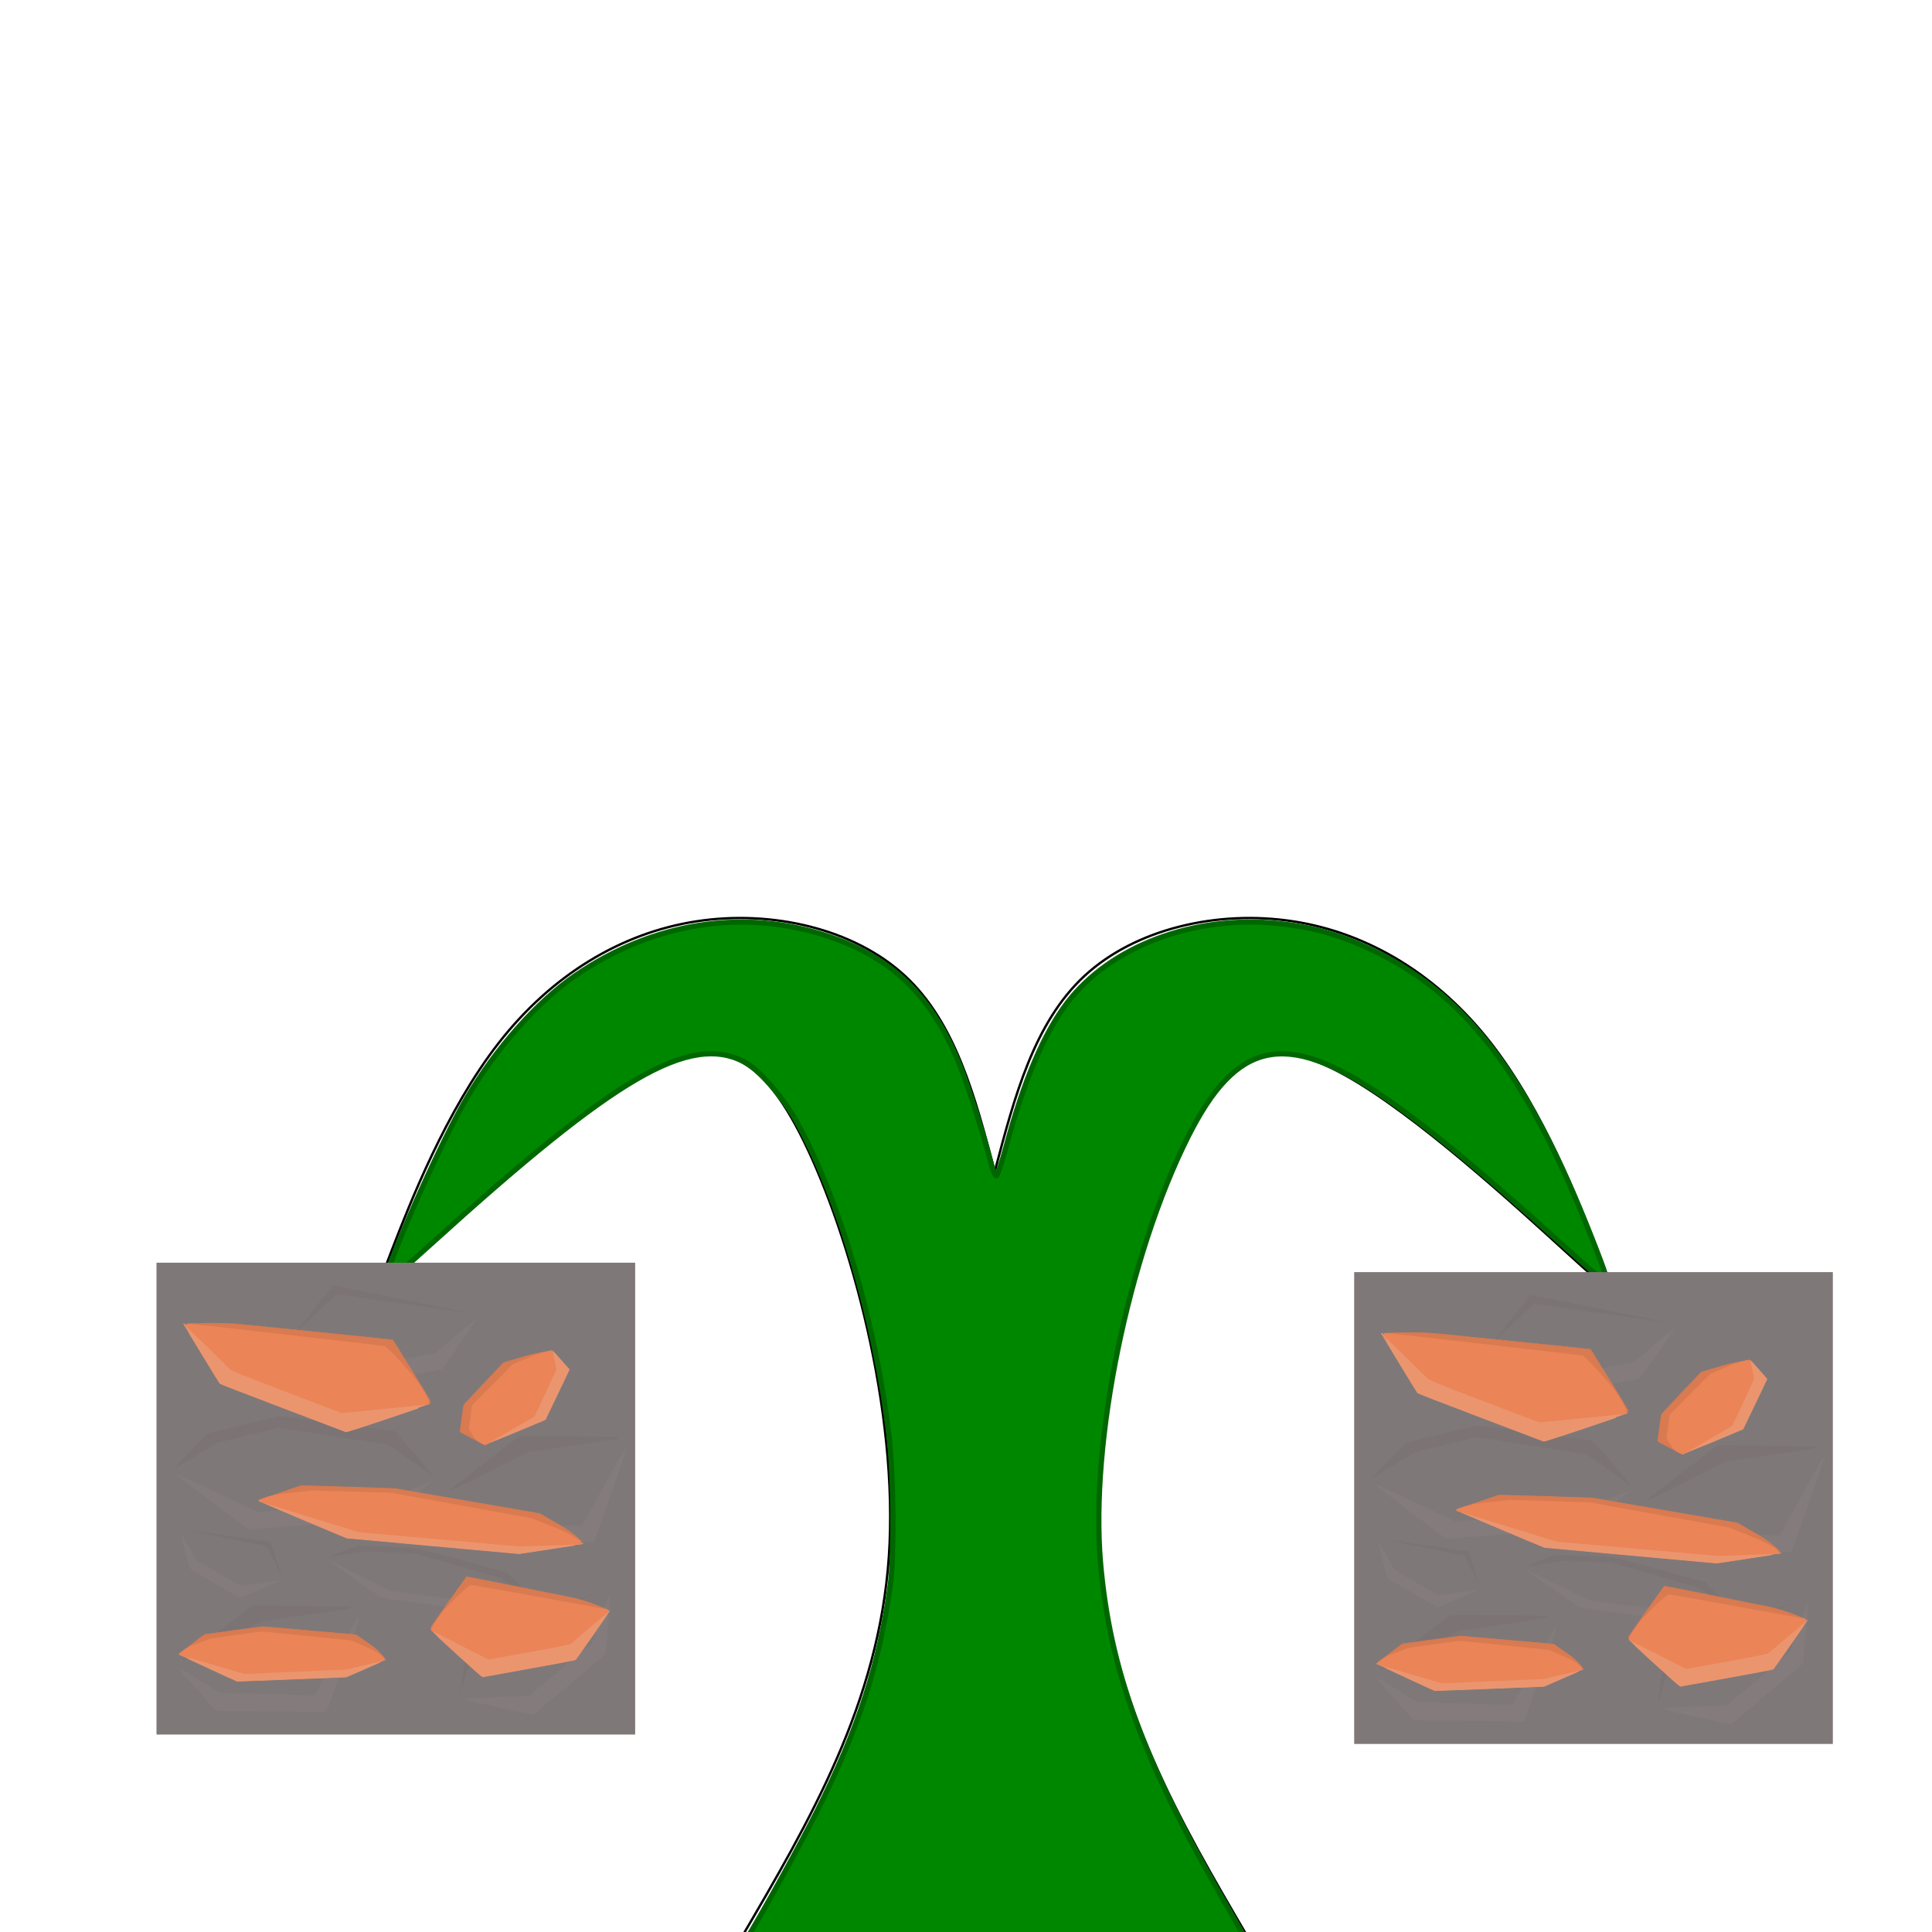 <?xml version="1.0" encoding="UTF-8" standalone="no"?>
<!-- Created with Inkscape (http://www.inkscape.org/) -->

<svg
   width="200mm"
   height="200mm"
   viewBox="0 0 200 200"
   version="1.1"
   id="svg5"
   inkscape:version="1.1.1 (3bf5ae0d25, 2021-09-20)"
   sodipodi:docname="svg_copper_plant_3.svg"
   inkscape:export-filename="/home/jackdelahunt/Projects/Eiram/Assets/Resources/Sprites/New/stone_plant_3.png"
   inkscape:export-xdpi="8.1280003"
   inkscape:export-ydpi="8.1280003"
   xmlns:inkscape="http://www.inkscape.org/namespaces/inkscape"
   xmlns:sodipodi="http://sodipodi.sourceforge.net/DTD/sodipodi-0.dtd"
   xmlns="http://www.w3.org/2000/svg"
   xmlns:svg="http://www.w3.org/2000/svg">
  <sodipodi:namedview
     id="namedview7"
     pagecolor="#ffffff"
     bordercolor="#666666"
     borderopacity="1.0"
     inkscape:pageshadow="2"
     inkscape:pageopacity="0.0"
     inkscape:pagecheckerboard="0"
     inkscape:document-units="mm"
     showgrid="false"
     width="200mm"
     inkscape:snap-global="false"
     inkscape:zoom="0.74742565"
     inkscape:cx="555.90814"
     inkscape:cy="517.10829"
     inkscape:window-width="1920"
     inkscape:window-height="1017"
     inkscape:window-x="-8"
     inkscape:window-y="-8"
     inkscape:window-maximized="1"
     inkscape:current-layer="layer1" />
  <defs
     id="defs2">
    <inkscape:path-effect
       effect="bspline"
       id="path-effect6127"
       is_visible="true"
       lpeversion="1"
       weight="33.333"
       steps="2"
       helper_size="0"
       apply_no_weight="true"
       apply_with_weight="true"
       only_selected="false" />
    <inkscape:path-effect
       effect="bspline"
       id="path-effect4838"
       is_visible="true"
       lpeversion="1"
       weight="33.333"
       steps="2"
       helper_size="0"
       apply_no_weight="true"
       apply_with_weight="true"
       only_selected="false" />
    <inkscape:path-effect
       effect="bspline"
       id="path-effect4152"
       is_visible="true"
       lpeversion="1"
       weight="33.333"
       steps="2"
       helper_size="0"
       apply_no_weight="true"
       apply_with_weight="true"
       only_selected="false" />
    <inkscape:path-effect
       effect="bspline"
       id="path-effect3851"
       is_visible="true"
       lpeversion="1"
       weight="33.333"
       steps="2"
       helper_size="0"
       apply_no_weight="true"
       apply_with_weight="true"
       only_selected="false" />
    <inkscape:path-effect
       effect="bspline"
       id="path-effect3737"
       is_visible="true"
       lpeversion="1"
       weight="33.333"
       steps="2"
       helper_size="0"
       apply_no_weight="true"
       apply_with_weight="true"
       only_selected="false" />
    <inkscape:path-effect
       effect="bspline"
       id="path-effect1053"
       is_visible="true"
       lpeversion="1"
       weight="33.333"
       steps="2"
       helper_size="0"
       apply_no_weight="true"
       apply_with_weight="true"
       only_selected="false" />
  </defs>
  <g
     inkscape:label="Layer 1"
     inkscape:groupmode="layer"
     id="layer1">
    <path
       style="fill:#008700;fill-opacity:1;stroke:#006d00;stroke-width:0.905;stroke-linecap:butt;stroke-linejoin:miter;stroke-miterlimit:4;stroke-dasharray:none;stroke-opacity:1"
       d="m 203.04,200.837 2.381,-38.92 8.026,-35.645 7.536,34.83 1.658,39.611 z"
       id="path1248"
       sodipodi:nodetypes="cccccc" />
    <g
       id="g4429">
      <path
         style="fill:none;stroke:#000000;stroke-width:0.243px;stroke-linecap:butt;stroke-linejoin:miter;stroke-opacity:1"
         d="m 76.682,200.698 c 7.148,-12.209 14.296,-24.419 15.334,-39.569 1.038,-15.15 -4.035,-33.239 -8.774,-42.935 -4.739,-9.695 -9.143,-10.996 -16.51,-6.904 -7.367,4.091 -17.695,13.574 -22.86,18.283 -5.164,4.709 -5.165,4.645 -3.298,-0.187 1.867,-4.832 5.601,-14.432 11.057,-21.426 5.456,-6.994 12.634,-11.383 20.464,-12.586 7.83,-1.203 16.311,0.778 21.566,5.628 5.255,4.85 7.285,12.567 9.314,20.284"
         id="path3735"
         inkscape:path-effect="#path-effect3737"
         inkscape:original-d="m 76.681827,200.69814 c 7.148385,-12.20921 14.296373,-24.41845 21.444384,-36.62845 -5.072548,-18.08998 -10.145153,-36.17947 -15.218124,-54.2696 -4.404656,-1.30011 -8.80936,-2.60044 -13.214374,-3.90104 -10.328656,9.48327 -20.65712,18.96589 -30.986013,28.44844 8.7e-5,-0.0641 -5e-5,-0.12852 -4.45e-4,-0.19318 3.734269,-9.5995 7.468165,-19.19887 11.201915,-28.7987 7.178395,-4.38836 14.356278,-8.776792 21.534087,-13.165585 8.481722,1.982113 16.962884,3.963884 25.443995,5.94543 2.029719,7.717735 4.059138,15.434895 6.088378,23.151955"
         sodipodi:nodetypes="cccccccccc" />
      <path
         style="fill:none;stroke:#000000;stroke-width:0.265px;stroke-linecap:butt;stroke-linejoin:miter;stroke-opacity:1"
         d="M 71.664,200.689 H 134.264"
         id="path3887" />
      <path
         style="fill:none;stroke:#000000;stroke-width:0.243px;stroke-linecap:butt;stroke-linejoin:miter;stroke-opacity:1"
         d="m 129.269,200.698 c -7.148,-12.209 -14.296,-24.419 -15.334,-39.569 -1.038,-15.15 4.035,-33.239 8.774,-42.935 4.739,-9.695 9.143,-10.996 16.51,-6.904 7.367,4.091 17.695,13.574 22.86,18.283 5.164,4.709 5.165,4.645 3.298,-0.187 -1.867,-4.832 -5.601,-14.432 -11.057,-21.426 -5.456,-6.994 -12.634,-11.383 -20.464,-12.586 -7.83,-1.203 -16.311,0.778 -21.566,5.628 -5.255,4.85 -7.285,12.567 -9.314,20.284"
         id="path4148"
         inkscape:path-effect="#path-effect4152"
         inkscape:original-d="m 129.26943,200.69814 c -7.14838,-12.20921 -14.29637,-24.41845 -21.44438,-36.62845 5.07255,-18.08998 10.14515,-36.17947 15.21812,-54.2696 4.40466,-1.30011 8.80936,-2.60044 13.21438,-3.90104 10.32865,9.48327 20.65712,18.96589 30.98601,28.44844 -8e-5,-0.0641 5e-5,-0.12852 4.5e-4,-0.19318 -3.73427,-9.5995 -7.46817,-19.19887 -11.20192,-28.7987 -7.17839,-4.38836 -14.35628,-8.776796 -21.53409,-13.165589 -8.48172,1.982113 -16.96288,3.963884 -25.44399,5.94543 -2.02972,7.717739 -4.05914,15.434899 -6.08838,23.151959"
         sodipodi:nodetypes="cccccccccc" />
    </g>
    <path
       style="fill:#008700;fill-opacity:1;stroke:#006700;stroke-width:2.06;stroke-linejoin:round;stroke-miterlimit:4;stroke-dasharray:none;stroke-opacity:1"
       d="m 292.175,756.609 c 7.074,-11.718 20.849,-36.781 27.169,-49.431 16.174,-32.378 24.174,-57.132 28.434,-87.983 1.567,-11.349 1.329,-42.467 -0.442,-57.709 -5.13,-44.152 -19.311,-92.697 -35.892,-122.864 -5.452,-9.92 -15.034,-20.97 -20.682,-23.851 -21.549,-10.994 -50.012,5.565 -122.364,71.184 -7.285,6.607 -14.467,12.965 -15.96,14.129 l -2.716,2.117 0.689,-2.287 c 4.486,-14.883 22.568,-55.062 31.969,-71.036 11.447,-19.451 27.508,-37.559 42.372,-47.774 30.271,-20.803 65.838,-26.364 98.603,-15.418 25.502,8.52 40.852,23.59 51.729,50.788 3.273,8.184 9.353,27.36 12.308,38.817 0.57,2.211 1.38,4.021 1.8,4.021 0.42,0 2.171,-5.215 3.892,-11.589 6.927,-25.659 14.734,-44.032 23.766,-55.925 16.827,-22.16 49.602,-34.483 82.571,-31.046 13.871,1.446 24.93,4.65 37.988,11.007 35.576,17.319 59.44,48.792 83.961,110.732 6.392,16.146 7.218,19.034 5.105,17.852 -0.825,-0.462 -9.127,-7.746 -18.449,-16.187 -29.821,-27.003 -51.583,-44.904 -68.685,-56.5 -37.303,-25.291 -56.374,-21.142 -75.225,16.367 -23.348,46.459 -38.299,119.2 -34.209,166.438 3.566,41.18 16.26,76.354 46.773,129.594 l 9.895,17.266 h -97.414 c -53.578,0 -97.221,-0.319 -96.986,-0.71 z"
       id="path4486"
       transform="scale(0.265)" />
    <rect
       style="fill:#7f7878;fill-opacity:1;stroke:#7f7878;stroke-width:0.162;stroke-opacity:1"
       id="rect846"
       width="49.391"
       height="48.683"
       x="16.28"
       y="130.794" />
    <path
       style="fill:#847c7c;fill-opacity:1;stroke:#847c7c;stroke-width:0.105;stroke-opacity:1"
       d="m 33.407,141.052 c -1.454,-1.328 -2.637,-2.422 -2.629,-2.43 0.008,-0.008 1.335,0.67 2.949,1.508 1.614,0.837 2.96,1.523 2.992,1.523 0.032,0 1.938,-0.345 4.237,-0.766 l 4.179,-0.766 2.059,-1.77 c 1.132,-0.973 2.066,-1.763 2.075,-1.754 0.016,0.016 -3.454,4.988 -3.55,5.086 -0.028,0.028 -2.186,0.435 -4.796,0.904 -2.61,0.469 -4.774,0.859 -4.809,0.867 -0.037,0.008 -1.165,-0.992 -2.707,-2.401 z"
       id="path3505" />
    <path
       style="fill:#7c7474;fill-opacity:1;stroke:#7c7474;stroke-width:0.037;stroke-opacity:1"
       d="m 30.727,137.805 c 0.01,-0.03 3.702,-4.699 3.721,-4.707 0.039,-0.015 8.286,1.622 11.027,2.189 1.536,0.318 2.788,0.579 2.781,0.582 -0.012,0.004 -13.314,-1.884 -13.401,-1.902 -0.036,-0.007 -0.225,0.167 -1.984,1.825 -1.07,1.008 -1.991,1.877 -2.047,1.931 -0.056,0.054 -0.1,0.09 -0.097,0.082 z"
       id="path3507" />
    <path
       style="fill:#847c7c;fill-opacity:1;stroke:#847c7c;stroke-width:0.105;stroke-opacity:1"
       d="m 51.641,176.711 c -1.933,-0.434 -3.512,-0.799 -3.51,-0.81 0.003,-0.011 1.496,-0.077 3.319,-0.147 1.823,-0.07 3.336,-0.14 3.364,-0.155 0.028,-0.016 1.504,-1.253 3.281,-2.751 l 3.231,-2.722 0.886,-2.547 c 0.487,-1.401 0.896,-2.545 0.908,-2.542 0.022,0.006 -0.462,6.022 -0.496,6.154 -0.01,0.038 -1.673,1.454 -3.695,3.146 -2.023,1.692 -3.7,3.096 -3.726,3.12 -0.028,0.025 -1.512,-0.285 -3.562,-0.746 z"
       id="path3509" />
    <path
       style="fill:#7c7474;fill-opacity:1;stroke:#7c7474;stroke-width:0.037;stroke-opacity:1"
       d="m 47.673,175.219 c -0.006,-0.031 0.823,-5.894 0.836,-5.91 0.026,-0.032 7.999,-2.677 10.661,-3.537 1.492,-0.482 2.708,-0.872 2.704,-0.867 -0.008,0.009 -12.487,4.928 -12.571,4.955 -0.034,0.011 -0.11,0.255 -0.793,2.558 -0.415,1.4 -0.772,2.607 -0.794,2.681 -0.022,0.074 -0.041,0.128 -0.043,0.118 z"
       id="path3511" />
    <path
       style="fill:#847c7c;fill-opacity:1;stroke:#847c7c;stroke-width:0.105;stroke-opacity:1"
       d="m 32.744,157.722 6.898,-0.558 2.501,-1.856 c 1.376,-1.021 2.493,-1.865 2.483,-1.875 -0.01,-0.01 -1.135,0.444 -2.499,1.009 l -2.48,1.027 -6.479,0.563 -6.479,0.563 -4.147,-1.966 c -2.281,-1.081 -4.155,-1.959 -4.164,-1.95 -0.027,0.027 7.33,5.588 7.401,5.594 0.036,0.003 3.17,-0.245 6.964,-0.552 z"
       id="path4437" />
    <path
       style="fill:#7c7474;fill-opacity:1;stroke:#7c7474;stroke-width:0.105;stroke-opacity:1"
       d="m 42.798,150.44 -1.972,-2.233 -5.844,-0.78 c -3.214,-0.429 -5.906,-0.781 -5.982,-0.782 -0.127,-0.002 -7.231,1.702 -7.409,1.777 -0.075,0.032 -3.447,3.47 -3.426,3.493 0.006,0.006 0.982,-0.579 2.169,-1.3 l 2.159,-1.311 3.155,-0.776 3.155,-0.776 5.72,0.877 5.72,0.877 2.239,1.585 c 1.231,0.872 2.25,1.585 2.264,1.585 0.014,0 -0.863,-1.005 -1.948,-2.233 z"
       id="path4439" />
    <path
       style="fill:#847c7c;fill-opacity:1;stroke:#847c7c;stroke-width:0.149;stroke-opacity:1"
       d="m 27.92,177.088 c -1.69,-0.021 -3.624,-0.043 -4.296,-0.048 l -1.223,-0.009 -1.888,-2.103 c -1.039,-1.156 -1.879,-2.112 -1.868,-2.124 0.011,-0.012 0.901,0.533 1.978,1.211 1.076,0.678 1.987,1.249 2.023,1.27 0.036,0.02 2.063,0.091 4.505,0.156 2.442,0.065 4.672,0.126 4.956,0.134 l 0.516,0.015 2.252,-4.104 c 1.239,-2.257 2.262,-4.094 2.274,-4.082 0.012,0.012 -0.748,2.21 -1.69,4.884 l -1.713,4.862 -1.376,-0.011 c -0.757,-0.006 -2.759,-0.029 -4.449,-0.05 z"
       id="path4869" />
    <path
       style="fill:#7c7474;fill-opacity:1;stroke:#7c7474;stroke-width:0.149;stroke-opacity:1"
       d="m 18.981,171.766 c 0.018,-0.017 1.64,-1.262 3.605,-2.766 l 3.573,-2.735 4.833,0.038 c 2.658,0.021 4.992,0.055 5.186,0.075 0.3,0.032 -0.354,0.139 -4.435,0.728 l -4.787,0.691 -3.959,2 c -3.569,1.803 -4.125,2.075 -4.016,1.968 z"
       id="path4871" />
    <path
       style="fill:#847c7c;fill-opacity:1;stroke:#847c7c;stroke-width:0.149;stroke-opacity:1"
       d="m 55.6,159.537 c -1.69,-0.021 -3.624,-0.043 -4.296,-0.048 l -1.223,-0.009 -1.888,-2.103 c -1.039,-1.156 -1.879,-2.112 -1.868,-2.124 0.011,-0.012 0.901,0.533 1.978,1.211 1.076,0.678 1.987,1.249 2.023,1.27 0.036,0.02 2.063,0.091 4.505,0.156 2.442,0.066 4.672,0.126 4.956,0.134 l 0.516,0.015 2.252,-4.104 c 1.239,-2.257 2.262,-4.094 2.274,-4.082 0.012,0.012 -0.748,2.21 -1.69,4.884 l -1.713,4.862 -1.376,-0.011 c -0.757,-0.006 -2.759,-0.029 -4.449,-0.05 z"
       id="path4873" />
    <path
       style="fill:#7c7474;fill-opacity:1;stroke:#7c7474;stroke-width:0.149;stroke-opacity:1"
       d="m 46.661,154.215 c 0.018,-0.017 1.64,-1.262 3.605,-2.766 l 3.573,-2.735 4.833,0.038 c 2.658,0.021 4.992,0.055 5.186,0.075 0.3,0.032 -0.354,0.139 -4.435,0.728 l -4.787,0.691 -3.959,2 c -3.569,1.803 -4.125,2.075 -4.016,1.968 z"
       id="path4875" />
    <path
       style="fill:#847c7c;fill-opacity:1;stroke:#847c7c;stroke-width:0.065;stroke-opacity:1"
       d="m 26.907,164.527 c 1.127,-0.48 2.047,-0.879 2.044,-0.886 -0.003,-0.006 -0.916,0.118 -2.03,0.277 -1.114,0.159 -2.04,0.284 -2.058,0.277 -0.018,-0.006 -1.046,-0.603 -2.283,-1.325 l -2.249,-1.313 -0.807,-1.465 c -0.444,-0.806 -0.813,-1.462 -0.82,-1.459 -0.013,0.006 0.918,3.644 0.952,3.722 0.01,0.022 1.169,0.707 2.576,1.521 1.407,0.814 2.573,1.49 2.592,1.502 0.02,0.013 0.887,-0.343 2.083,-0.852 z"
       id="path4877" />
    <path
       style="fill:#7c7474;fill-opacity:1;stroke:#7c7474;stroke-width:0.023;stroke-opacity:1"
       d="m 29.158,163.172 c 4.97e-4,-0.019 -1.124,-3.526 -1.133,-3.534 -0.019,-0.017 -5.138,-0.757 -6.845,-0.99 -0.956,-0.131 -1.736,-0.235 -1.733,-0.232 0.006,0.005 8.1,1.641 8.154,1.649 0.022,0.003 0.094,0.144 0.752,1.482 0.4,0.813 0.745,1.514 0.766,1.557 0.021,0.043 0.038,0.074 0.038,0.068 z"
       id="path4879" />
    <path
       style="fill:#847c7c;fill-opacity:1;stroke:#847c7c;stroke-width:0.066;stroke-opacity:1"
       d="m 45.12,166.157 5.568,0.77 2.173,-0.514 c 1.195,-0.283 2.167,-0.519 2.16,-0.526 -0.007,-0.006 -0.949,0.042 -2.092,0.108 l -2.079,0.119 -5.234,-0.705 -5.234,-0.705 -3.134,-1.567 c -1.724,-0.862 -3.141,-1.565 -3.149,-1.562 -0.024,0.009 5.343,3.783 5.399,3.797 0.029,0.007 2.558,0.359 5.621,0.783 z"
       id="path4881" />
    <path
       style="fill:#7c7474;fill-opacity:1;stroke:#7c7474;stroke-width:0.066;stroke-opacity:1"
       d="m 53.836,164.177 -1.37,-1.368 -4.601,-1.253 c -2.531,-0.689 -4.651,-1.263 -4.711,-1.275 -0.101,-0.02 -5.941,-0.272 -6.091,-0.262 -0.063,0.004 -3.079,1.146 -3.064,1.16 0.004,0.004 0.839,-0.13 1.855,-0.297 l 1.848,-0.304 2.595,0.102 2.595,0.102 4.493,1.281 4.493,1.281 1.643,1.097 c 0.904,0.603 1.652,1.099 1.663,1.101 0.011,0.002 -0.597,-0.612 -1.35,-1.364 z"
       id="path4883" />
    <path
       style="fill:#eb956f;fill-opacity:1;stroke:#eb956f;stroke-width:0.058;stroke-opacity:1"
       d="m 57.703,144.364 1.231,-2.583 -0.864,-0.987 c -0.475,-0.543 -0.873,-0.985 -0.883,-0.981 -0.01,0.003 0.077,0.436 0.193,0.96 l 0.212,0.954 -1.125,2.427 -1.125,2.427 -2.563,1.482 c -1.41,0.815 -2.559,1.485 -2.554,1.489 0.015,0.011 6.204,-2.555 6.226,-2.581 0.012,-0.013 0.575,-1.187 1.252,-2.607 z"
       id="path4881-6-2" />
    <path
       style="fill:#d97a50;fill-opacity:1;stroke:#d97a50;stroke-width:0.058;stroke-opacity:1"
       d="m 54.373,140.402 -2.247,0.665 -2.035,2.15 c -1.119,1.182 -2.051,2.173 -2.07,2.201 -0.032,0.047 -0.405,2.742 -0.389,2.811 0.007,0.029 2.528,1.332 2.551,1.325 0.006,-0.002 -0.836,-0.326 -1.119,-0.79 l -0.515,-0.843 0.15,-1.197 0.15,-1.197 2.082,-2.101 2.082,-2.101 1.798,-0.784 c 0.989,-0.431 2.348,-0.713 2.351,-0.718 0.003,-0.005 -1.552,0.215 -2.788,0.581 z"
       id="path4883-7-37"
       sodipodi:nodetypes="scscssscccccscs" />
    <path
       style="fill:#eb8457;fill-opacity:1;stroke:#eb8457;stroke-width:0.166;stroke-linecap:round;stroke-linejoin:round;stroke-miterlimit:4;stroke-dasharray:none;stroke-opacity:1"
       d="m 56.396,144.163 -1.121,2.412 -1.709,0.988 c -0.94,0.543 -2.081,1.206 -2.536,1.473 l -0.827,0.486 -0.22,-0.11 c -0.356,-0.178 -0.565,-0.324 -0.734,-0.511 -0.047,-0.052 -0.208,-0.297 -0.358,-0.543 l -0.272,-0.448 0.153,-1.197 0.153,-1.197 2.076,-2.092 2.076,-2.092 0.898,-0.392 c 0.494,-0.216 1.001,-0.433 1.126,-0.483 0.446,-0.178 0.986,-0.344 1.707,-0.525 0.159,-0.04 0.294,-0.071 0.299,-0.07 0.005,0.002 0.035,0.126 0.067,0.278 0.032,0.151 0.123,0.574 0.204,0.938 0.081,0.365 0.145,0.665 0.143,0.668 -0.002,0.002 -0.508,1.09 -1.125,2.417 z"
       id="path1308-59" />
    <path
       style="fill:#eb956f;fill-opacity:1;stroke:#eb956f;stroke-width:0.083;stroke-opacity:1"
       d="m 44.863,160.027 8.879,0.805 3.334,-0.506 c 1.833,-0.278 3.324,-0.511 3.311,-0.517 -0.012,-0.006 -1.485,0.037 -3.272,0.097 l -3.249,0.109 -8.342,-0.737 -8.342,-0.737 -5.18,-1.594 c -2.849,-0.877 -5.19,-1.591 -5.202,-1.589 -0.037,0.009 9.009,3.836 9.1,3.85 0.046,0.007 4.08,0.375 8.963,0.818 z"
       id="path4881-6-9" />
    <path
       style="fill:#d97a50;fill-opacity:1;stroke:#d97a50;stroke-width:0.083;stroke-opacity:1"
       d="m 58.249,158.082 -2.374,-1.384 -7.436,-1.286 c -4.09,-0.707 -7.516,-1.296 -7.613,-1.308 -0.163,-0.021 -9.385,-0.305 -9.619,-0.297 -0.098,0.003 -4.436,1.512 -4.41,1.527 0.007,0.004 1.077,-0.502 2.648,-0.665 l 2.857,-0.296 4.097,0.117 4.097,0.117 7.271,1.313 7.271,1.313 2.761,1.113 c 1.518,0.612 2.543,1.446 2.561,1.448 0.017,0.002 -0.805,-0.95 -2.111,-1.712 z"
       id="path4883-7-2"
       sodipodi:nodetypes="scscssscccccscs" />
    <path
       style="fill:#eb8457;fill-opacity:1;stroke:#eb8457;stroke-width:0.239;stroke-linecap:round;stroke-linejoin:round;stroke-miterlimit:4;stroke-dasharray:none;stroke-opacity:1"
       d="m 45.491,159.235 -8.29,-0.735 -3.452,-1.063 c -1.899,-0.584 -4.215,-1.294 -5.148,-1.577 l -1.696,-0.514 0.366,-0.132 c 0.593,-0.213 1.08,-0.337 1.712,-0.436 0.177,-0.028 1.004,-0.121 1.838,-0.206 l 1.517,-0.156 4.097,0.119 4.097,0.119 7.24,1.31 7.24,1.31 1.38,0.556 c 0.759,0.306 1.524,0.619 1.7,0.696 0.63,0.276 1.221,0.608 1.871,1.051 0.144,0.098 0.258,0.18 0.253,0.183 -0.004,0.003 -0.43,0.019 -0.946,0.035 -0.516,0.016 -1.954,0.063 -3.196,0.105 -1.242,0.041 -2.266,0.074 -2.276,0.073 -0.01,-0.002 -3.748,-0.333 -8.308,-0.737 z"
       id="path1308-0" />
    <path
       style="fill:#eb956f;fill-opacity:1;stroke:#eb956f;stroke-width:0.066;stroke-opacity:1"
       d="m 30.23,173.826 5.618,-0.225 2.044,-0.889 c 1.124,-0.489 2.038,-0.893 2.029,-0.898 -0.008,-0.005 -0.926,0.209 -2.039,0.475 l -2.024,0.484 -5.277,0.23 -5.277,0.23 -3.368,-0.989 c -1.852,-0.544 -3.374,-0.985 -3.382,-0.981 -0.022,0.013 5.943,2.779 6.002,2.783 0.029,0.002 2.582,-0.098 5.672,-0.221 z"
       id="path4881-6-5" />
    <path
       style="fill:#d97a50;fill-opacity:1;stroke:#d97a50;stroke-width:0.066;stroke-opacity:1"
       d="m 38.446,170.34 -1.596,-1.104 -4.754,-0.421 c -2.615,-0.232 -4.805,-0.422 -4.867,-0.423 -0.103,-0.002 -5.895,0.781 -6.04,0.816 -0.061,0.015 -2.653,2.019 -2.635,2.031 0.004,0.003 0.633,-0.625 1.603,-0.969 l 1.763,-0.625 2.572,-0.357 2.572,-0.357 4.653,0.468 4.653,0.468 1.816,0.789 c 0.999,0.434 1.707,1.146 1.718,1.146 0.011,0 -0.58,-0.854 -1.458,-1.461 z"
       id="path4883-7-3"
       sodipodi:nodetypes="scscssscccccscs" />
    <path
       style="fill:#eb8457;fill-opacity:1;stroke:#eb8457;stroke-width:0.19;stroke-linecap:round;stroke-linejoin:round;stroke-miterlimit:4;stroke-dasharray:none;stroke-opacity:1"
       d="m 30.559,172.964 -5.244,0.227 -2.245,-0.659 c -1.235,-0.363 -2.741,-0.802 -3.347,-0.976 l -1.102,-0.316 0.218,-0.173 c 0.354,-0.281 0.648,-0.461 1.036,-0.633 0.108,-0.048 0.618,-0.236 1.133,-0.418 l 0.936,-0.331 2.572,-0.355 2.572,-0.355 4.634,0.468 4.634,0.468 0.908,0.394 c 0.499,0.217 1.003,0.441 1.12,0.497 0.416,0.202 0.813,0.465 1.255,0.831 0.098,0.081 0.176,0.15 0.173,0.154 -0.002,0.003 -0.267,0.068 -0.589,0.144 -0.321,0.076 -1.217,0.289 -1.991,0.474 -0.774,0.185 -1.411,0.336 -1.418,0.336 -0.006,-1.4e-4 -2.371,0.102 -5.255,0.226 z"
       id="path1308-5" />
    <path
       style="fill:#eb956f;fill-opacity:1;stroke:#eb956f;stroke-width:0.105;stroke-opacity:1"
       d="m 47.252,171.17 c -1.454,-1.328 -2.637,-2.422 -2.629,-2.43 0.008,-0.008 1.335,0.67 2.949,1.508 1.614,0.837 2.96,1.523 2.992,1.523 0.032,0 1.938,-0.345 4.237,-0.766 l 4.179,-0.766 2.059,-1.77 c 1.132,-0.973 2.066,-1.763 2.075,-1.754 0.016,0.016 -3.454,4.988 -3.55,5.086 -0.028,0.028 -2.186,0.435 -4.796,0.904 -2.61,0.469 -4.774,0.859 -4.809,0.867 -0.037,0.008 -1.165,-0.992 -2.707,-2.401 z"
       id="path3505-1-6" />
    <path
       style="fill:#d97a50;fill-opacity:1;stroke:#d97a50;stroke-width:0.037;stroke-opacity:1"
       d="m 44.638,168.394 c -4.89e-4,-0.031 3.636,-5.171 3.655,-5.179 0.039,-0.015 8.286,1.622 11.027,2.189 1.536,0.318 3.776,1.3 3.769,1.302 -0.012,0.004 -14.302,-2.605 -14.389,-2.623 -0.036,-0.007 -0.225,0.167 -1.984,1.825 -1.07,1.008 -2.053,2.725 -2.109,2.779 -0.056,0.054 0.033,-0.171 0.031,-0.295 z"
       id="path3507-2-2"
       sodipodi:nodetypes="ssssssss" />
    <path
       style="fill:#eb8457;fill-opacity:1;stroke:#eb8457;stroke-width:0.244;stroke-linecap:round;stroke-linejoin:round;stroke-miterlimit:4;stroke-dasharray:none;stroke-opacity:1"
       d="m 49.217,170.974 c -3.526,-1.801 -4.313,-2.198 -4.425,-2.232 -0.14,-0.043 0.515,-1.08 1.25,-1.979 0.536,-0.656 2.567,-2.581 2.724,-2.582 0.126,-4.9e-4 13.889,2.488 14.063,2.543 0.064,0.02 -0.094,0.198 -0.38,0.427 -0.435,0.348 -2.764,2.328 -3.317,2.82 -0.181,0.161 -0.803,0.295 -4.36,0.943 -2.282,0.415 -4.162,0.754 -4.177,0.753 -0.015,-8.1e-4 -0.636,-0.312 -1.378,-0.692 z"
       id="path5603-6" />
    <path
       style="fill:#eb956f;fill-opacity:1;stroke:#eb956f;stroke-width:0.127;stroke-opacity:1"
       d="m 40.2,146.787 c 2.361,-0.794 4.285,-1.452 4.275,-1.463 -0.009,-0.011 -2.034,0.195 -4.5,0.458 -2.466,0.263 -4.519,0.468 -4.564,0.458 -0.045,-0.011 -2.633,-0.996 -5.751,-2.189 l -5.67,-2.169 -2.455,-2.421 c -1.35,-1.331 -2.467,-2.416 -2.482,-2.411 -0.026,0.01 3.628,6.021 3.738,6.149 0.032,0.037 2.958,1.168 6.502,2.514 3.544,1.345 6.482,2.462 6.529,2.482 0.05,0.021 1.874,-0.566 4.378,-1.408 z"
       id="path3505-1-7-3" />
    <path
       style="fill:#d97a50;fill-opacity:1;stroke:#d97a50;stroke-width:0.045;stroke-opacity:1"
       d="m 44.538,144.984 c 0.008,-0.03 -3.838,-6.261 -3.863,-6.274 -0.051,-0.028 -12.006,-1.251 -15.987,-1.636 -2.23,-0.216 -5.608,-0.026 -5.599,-0.021 0.015,0.007 20.677,2.349 20.803,2.362 0.052,0.005 0.275,0.239 2.337,2.449 1.254,1.344 2.214,3.346 2.28,3.417 0.066,0.071 -0.004,-0.177 0.029,-0.297 z"
       id="path3507-2-0-6"
       sodipodi:nodetypes="ssssssss" />
    <path
       style="fill:#eb8457;fill-opacity:1;stroke:#eb8457;stroke-width:0.294;stroke-linecap:round;stroke-linejoin:round;stroke-miterlimit:4;stroke-dasharray:none;stroke-opacity:1"
       d="m 37.493,145.927 c 5.379,-0.545 6.578,-0.662 6.744,-0.658 0.206,0.006 -0.459,-1.225 -1.27,-2.348 -0.592,-0.82 -2.97,-3.381 -3.19,-3.436 -0.177,-0.043 -20.07,-2.322 -20.327,-2.328 -0.095,-0.002 0.084,0.224 0.428,0.544 0.525,0.486 3.308,3.203 3.962,3.869 0.214,0.218 1.054,0.561 5.881,2.403 3.097,1.182 5.649,2.152 5.671,2.156 0.022,0.004 0.967,-0.086 2.1,-0.201 z"
       id="path5603-9-0" />
    <rect
       style="fill:#7f7878;fill-opacity:1;stroke:#7f7878;stroke-width:0.162;stroke-opacity:1"
       id="rect846-8"
       width="49.391"
       height="48.683"
       x="140.265"
       y="131.769" />
    <path
       style="fill:#847c7c;fill-opacity:1;stroke:#847c7c;stroke-width:0.105;stroke-opacity:1"
       d="m 157.393,142.027 c -1.454,-1.328 -2.637,-2.422 -2.629,-2.43 0.008,-0.008 1.335,0.67 2.949,1.508 1.614,0.837 2.96,1.523 2.992,1.523 0.032,0 1.938,-0.345 4.237,-0.766 l 4.179,-0.766 2.059,-1.77 c 1.133,-0.973 2.066,-1.763 2.075,-1.754 0.016,0.016 -3.454,4.988 -3.55,5.086 -0.028,0.028 -2.186,0.435 -4.796,0.904 -2.61,0.469 -4.774,0.859 -4.809,0.867 -0.037,0.008 -1.165,-0.992 -2.707,-2.401 z"
       id="path3505-0" />
    <path
       style="fill:#7c7474;fill-opacity:1;stroke:#7c7474;stroke-width:0.037;stroke-opacity:1"
       d="m 154.712,138.78 c 0.01,-0.03 3.702,-4.699 3.721,-4.707 0.039,-0.015 8.286,1.622 11.027,2.189 1.536,0.318 2.788,0.579 2.781,0.582 -0.011,0.004 -13.314,-1.884 -13.401,-1.902 -0.036,-0.007 -0.225,0.167 -1.984,1.825 -1.07,1.008 -1.991,1.877 -2.047,1.931 -0.056,0.054 -0.1,0.09 -0.097,0.082 z"
       id="path3507-8" />
    <path
       style="fill:#847c7c;fill-opacity:1;stroke:#847c7c;stroke-width:0.105;stroke-opacity:1"
       d="m 175.626,177.686 c -1.933,-0.434 -3.512,-0.799 -3.51,-0.81 0.003,-0.011 1.496,-0.077 3.319,-0.147 1.823,-0.07 3.336,-0.14 3.364,-0.155 0.028,-0.016 1.504,-1.253 3.281,-2.751 l 3.231,-2.722 0.886,-2.547 c 0.487,-1.401 0.896,-2.545 0.908,-2.542 0.022,0.006 -0.462,6.022 -0.496,6.154 -0.01,0.038 -1.673,1.454 -3.695,3.146 -2.023,1.692 -3.7,3.096 -3.726,3.12 -0.028,0.025 -1.512,-0.285 -3.562,-0.746 z"
       id="path3509-9" />
    <path
       style="fill:#7c7474;fill-opacity:1;stroke:#7c7474;stroke-width:0.037;stroke-opacity:1"
       d="m 171.658,176.194 c -0.006,-0.031 0.823,-5.894 0.836,-5.91 0.026,-0.032 7.999,-2.677 10.661,-3.537 1.492,-0.482 2.708,-0.872 2.704,-0.867 -0.008,0.009 -12.487,4.928 -12.571,4.955 -0.035,0.011 -0.11,0.255 -0.793,2.558 -0.415,1.4 -0.772,2.607 -0.794,2.681 -0.022,0.074 -0.041,0.128 -0.043,0.118 z"
       id="path3511-5" />
    <path
       style="fill:#847c7c;fill-opacity:1;stroke:#847c7c;stroke-width:0.105;stroke-opacity:1"
       d="m 156.729,158.697 6.898,-0.558 2.501,-1.856 c 1.376,-1.021 2.493,-1.865 2.483,-1.875 -0.01,-0.01 -1.135,0.444 -2.499,1.009 l -2.48,1.027 -6.479,0.563 -6.479,0.563 -4.147,-1.966 c -2.281,-1.081 -4.155,-1.959 -4.164,-1.95 -0.027,0.027 7.33,5.588 7.401,5.594 0.036,0.003 3.17,-0.245 6.964,-0.552 z"
       id="path4437-0" />
    <path
       style="fill:#7c7474;fill-opacity:1;stroke:#7c7474;stroke-width:0.105;stroke-opacity:1"
       d="m 166.783,151.415 -1.972,-2.233 -5.844,-0.78 c -3.214,-0.429 -5.906,-0.781 -5.982,-0.782 -0.127,-0.002 -7.231,1.702 -7.409,1.777 -0.075,0.032 -3.447,3.47 -3.426,3.493 0.006,0.006 0.982,-0.579 2.169,-1.3 l 2.159,-1.311 3.155,-0.776 3.155,-0.776 5.72,0.877 5.72,0.877 2.239,1.585 c 1.231,0.872 2.25,1.585 2.264,1.585 0.014,0 -0.863,-1.005 -1.948,-2.233 z"
       id="path4439-6" />
    <path
       style="fill:#847c7c;fill-opacity:1;stroke:#847c7c;stroke-width:0.149;stroke-opacity:1"
       d="m 151.905,178.063 c -1.69,-0.021 -3.624,-0.043 -4.296,-0.048 l -1.223,-0.009 -1.888,-2.103 c -1.039,-1.156 -1.879,-2.112 -1.868,-2.124 0.011,-0.012 0.901,0.533 1.978,1.211 1.076,0.678 1.987,1.249 2.023,1.27 0.036,0.02 2.063,0.091 4.505,0.156 2.442,0.065 4.672,0.126 4.956,0.134 l 0.516,0.015 2.252,-4.104 c 1.239,-2.257 2.262,-4.094 2.274,-4.082 0.012,0.012 -0.748,2.21 -1.69,4.884 l -1.713,4.862 -1.376,-0.011 c -0.757,-0.006 -2.759,-0.029 -4.449,-0.05 z"
       id="path4869-6" />
    <path
       style="fill:#7c7474;fill-opacity:1;stroke:#7c7474;stroke-width:0.149;stroke-opacity:1"
       d="m 142.967,172.741 c 0.018,-0.017 1.64,-1.262 3.605,-2.766 l 3.573,-2.735 4.833,0.038 c 2.658,0.021 4.992,0.055 5.186,0.075 0.3,0.032 -0.354,0.139 -4.435,0.728 l -4.787,0.691 -3.959,2 c -3.569,1.803 -4.125,2.075 -4.016,1.968 z"
       id="path4871-5" />
    <path
       style="fill:#847c7c;fill-opacity:1;stroke:#847c7c;stroke-width:0.149;stroke-opacity:1"
       d="m 179.585,160.512 c -1.69,-0.021 -3.624,-0.043 -4.296,-0.048 l -1.223,-0.009 -1.888,-2.103 c -1.039,-1.156 -1.879,-2.112 -1.868,-2.124 0.011,-0.012 0.901,0.533 1.978,1.211 1.076,0.678 1.987,1.249 2.023,1.27 0.036,0.02 2.063,0.091 4.505,0.156 2.442,0.066 4.672,0.126 4.956,0.134 l 0.516,0.015 2.252,-4.104 c 1.239,-2.257 2.262,-4.094 2.274,-4.082 0.012,0.012 -0.748,2.21 -1.69,4.884 l -1.713,4.862 -1.376,-0.011 c -0.757,-0.006 -2.759,-0.029 -4.449,-0.05 z"
       id="path4873-7" />
    <path
       style="fill:#7c7474;fill-opacity:1;stroke:#7c7474;stroke-width:0.149;stroke-opacity:1"
       d="m 170.647,155.19 c 0.018,-0.017 1.64,-1.262 3.605,-2.766 l 3.573,-2.735 4.833,0.038 c 2.658,0.021 4.992,0.055 5.186,0.075 0.3,0.032 -0.354,0.139 -4.435,0.728 l -4.787,0.691 -3.959,2 c -3.569,1.803 -4.125,2.075 -4.016,1.968 z"
       id="path4875-3" />
    <path
       style="fill:#847c7c;fill-opacity:1;stroke:#847c7c;stroke-width:0.065;stroke-opacity:1"
       d="m 150.893,165.502 c 1.127,-0.48 2.047,-0.879 2.044,-0.886 -0.003,-0.006 -0.916,0.118 -2.03,0.277 -1.114,0.159 -2.04,0.284 -2.058,0.277 -0.018,-0.006 -1.046,-0.603 -2.283,-1.325 l -2.249,-1.313 -0.807,-1.465 c -0.444,-0.806 -0.813,-1.462 -0.82,-1.459 -0.013,0.006 0.918,3.644 0.952,3.722 0.01,0.022 1.169,0.707 2.576,1.521 1.407,0.814 2.573,1.49 2.592,1.502 0.02,0.013 0.887,-0.343 2.083,-0.852 z"
       id="path4877-2" />
    <path
       style="fill:#7c7474;fill-opacity:1;stroke:#7c7474;stroke-width:0.023;stroke-opacity:1"
       d="m 153.143,164.147 c 5e-4,-0.019 -1.124,-3.526 -1.133,-3.534 -0.019,-0.017 -5.138,-0.757 -6.845,-0.99 -0.956,-0.131 -1.736,-0.235 -1.733,-0.232 0.006,0.005 8.1,1.641 8.154,1.649 0.022,0.003 0.094,0.144 0.752,1.482 0.4,0.813 0.745,1.514 0.766,1.557 0.021,0.043 0.038,0.074 0.038,0.068 z"
       id="path4879-9" />
    <path
       style="fill:#847c7c;fill-opacity:1;stroke:#847c7c;stroke-width:0.066;stroke-opacity:1"
       d="m 169.105,167.132 5.569,0.77 2.173,-0.514 c 1.195,-0.283 2.167,-0.519 2.16,-0.526 -0.008,-0.006 -0.949,0.042 -2.092,0.108 l -2.079,0.119 -5.234,-0.705 -5.234,-0.705 -3.134,-1.567 c -1.724,-0.862 -3.141,-1.565 -3.149,-1.562 -0.024,0.009 5.343,3.783 5.399,3.797 0.029,0.007 2.558,0.359 5.621,0.783 z"
       id="path4881-0" />
    <path
       style="fill:#7c7474;fill-opacity:1;stroke:#7c7474;stroke-width:0.066;stroke-opacity:1"
       d="m 177.821,165.152 -1.37,-1.368 -4.601,-1.253 c -2.531,-0.689 -4.651,-1.263 -4.711,-1.275 -0.101,-0.02 -5.941,-0.272 -6.091,-0.262 -0.063,0.004 -3.079,1.146 -3.064,1.16 0.004,0.004 0.839,-0.13 1.855,-0.297 l 1.848,-0.304 2.595,0.102 2.595,0.102 4.493,1.281 4.493,1.281 1.643,1.097 c 0.904,0.603 1.652,1.099 1.663,1.101 0.011,0.002 -0.597,-0.612 -1.35,-1.364 z"
       id="path4883-0" />
    <path
       style="fill:#eb956f;fill-opacity:1;stroke:#eb956f;stroke-width:0.058;stroke-opacity:1"
       d="m 181.689,145.339 1.231,-2.583 -0.864,-0.987 c -0.475,-0.543 -0.873,-0.985 -0.883,-0.981 -0.01,0.003 0.076,0.436 0.193,0.96 l 0.212,0.954 -1.125,2.427 -1.125,2.427 -2.563,1.482 c -1.41,0.815 -2.559,1.485 -2.554,1.489 0.015,0.011 6.204,-2.555 6.226,-2.581 0.012,-0.013 0.575,-1.187 1.252,-2.607 z"
       id="path4881-6-2-9" />
    <path
       style="fill:#d97a50;fill-opacity:1;stroke:#d97a50;stroke-width:0.058;stroke-opacity:1"
       d="m 178.358,141.377 -2.247,0.665 -2.035,2.15 c -1.119,1.182 -2.051,2.173 -2.07,2.201 -0.032,0.047 -0.405,2.742 -0.389,2.811 0.007,0.029 2.528,1.332 2.551,1.325 0.006,-0.002 -0.836,-0.326 -1.119,-0.79 l -0.515,-0.843 0.15,-1.197 0.15,-1.197 2.082,-2.101 2.082,-2.101 1.798,-0.784 c 0.989,-0.431 2.348,-0.713 2.351,-0.718 0.003,-0.005 -1.552,0.215 -2.788,0.581 z"
       id="path4883-7-37-4"
       sodipodi:nodetypes="scscssscccccscs" />
    <path
       style="fill:#eb8457;fill-opacity:1;stroke:#eb8457;stroke-width:0.166;stroke-linecap:round;stroke-linejoin:round;stroke-miterlimit:4;stroke-dasharray:none;stroke-opacity:1"
       d="m 180.381,145.138 -1.121,2.412 -1.709,0.988 c -0.94,0.543 -2.081,1.206 -2.536,1.473 l -0.827,0.486 -0.22,-0.11 c -0.356,-0.178 -0.565,-0.324 -0.734,-0.511 -0.047,-0.052 -0.208,-0.297 -0.358,-0.543 l -0.272,-0.448 0.153,-1.197 0.153,-1.197 2.076,-2.092 2.076,-2.092 0.898,-0.392 c 0.494,-0.216 1.001,-0.433 1.126,-0.483 0.446,-0.178 0.986,-0.344 1.707,-0.525 0.159,-0.04 0.294,-0.071 0.299,-0.07 0.005,0.002 0.035,0.126 0.067,0.278 0.032,0.151 0.123,0.574 0.204,0.938 0.081,0.365 0.145,0.665 0.143,0.668 -0.002,0.002 -0.508,1.09 -1.125,2.417 z"
       id="path1308-59-8" />
    <path
       style="fill:#eb956f;fill-opacity:1;stroke:#eb956f;stroke-width:0.083;stroke-opacity:1"
       d="m 168.849,161.002 8.879,0.805 3.334,-0.506 c 1.833,-0.278 3.324,-0.511 3.311,-0.517 -0.012,-0.006 -1.485,0.037 -3.272,0.097 l -3.249,0.109 -8.342,-0.737 -8.342,-0.737 -5.18,-1.594 c -2.849,-0.877 -5.19,-1.591 -5.202,-1.589 -0.037,0.009 9.009,3.836 9.1,3.85 0.046,0.007 4.08,0.375 8.963,0.818 z"
       id="path4881-6-9-7" />
    <path
       style="fill:#d97a50;fill-opacity:1;stroke:#d97a50;stroke-width:0.083;stroke-opacity:1"
       d="m 182.235,159.056 -2.374,-1.384 -7.436,-1.286 c -4.09,-0.707 -7.516,-1.296 -7.613,-1.308 -0.163,-0.021 -9.385,-0.305 -9.619,-0.297 -0.098,0.003 -4.436,1.512 -4.41,1.527 0.007,0.004 1.077,-0.502 2.648,-0.665 l 2.857,-0.296 4.097,0.117 4.097,0.117 7.271,1.313 7.271,1.313 2.761,1.113 c 1.518,0.612 2.543,1.446 2.561,1.448 0.018,0.002 -0.805,-0.95 -2.111,-1.712 z"
       id="path4883-7-2-3"
       sodipodi:nodetypes="scscssscccccscs" />
    <path
       style="fill:#eb8457;fill-opacity:1;stroke:#eb8457;stroke-width:0.239;stroke-linecap:round;stroke-linejoin:round;stroke-miterlimit:4;stroke-dasharray:none;stroke-opacity:1"
       d="m 169.476,160.21 -8.29,-0.735 -3.452,-1.063 c -1.899,-0.584 -4.215,-1.294 -5.148,-1.577 l -1.696,-0.514 0.366,-0.132 c 0.593,-0.213 1.08,-0.337 1.712,-0.436 0.177,-0.028 1.004,-0.121 1.838,-0.206 l 1.517,-0.156 4.097,0.119 4.097,0.119 7.24,1.31 7.24,1.31 1.38,0.556 c 0.759,0.306 1.524,0.619 1.7,0.696 0.63,0.276 1.221,0.608 1.871,1.051 0.144,0.098 0.258,0.18 0.253,0.183 -0.005,0.003 -0.43,0.019 -0.946,0.035 -0.516,0.016 -1.954,0.063 -3.196,0.105 -1.242,0.041 -2.266,0.074 -2.276,0.073 -0.01,-0.002 -3.748,-0.333 -8.308,-0.737 z"
       id="path1308-0-5" />
    <path
       style="fill:#eb956f;fill-opacity:1;stroke:#eb956f;stroke-width:0.066;stroke-opacity:1"
       d="m 154.216,174.801 5.618,-0.225 2.044,-0.889 c 1.124,-0.489 2.038,-0.893 2.029,-0.898 -0.008,-0.005 -0.926,0.209 -2.039,0.475 l -2.024,0.484 -5.277,0.23 -5.277,0.23 -3.368,-0.989 c -1.852,-0.544 -3.374,-0.985 -3.382,-0.981 -0.022,0.013 5.943,2.779 6.002,2.783 0.029,0.002 2.582,-0.098 5.672,-0.221 z"
       id="path4881-6-5-9" />
    <path
       style="fill:#d97a50;fill-opacity:1;stroke:#d97a50;stroke-width:0.066;stroke-opacity:1"
       d="m 162.432,171.315 -1.596,-1.104 -4.754,-0.421 c -2.615,-0.232 -4.805,-0.422 -4.867,-0.423 -0.103,-0.002 -5.895,0.781 -6.04,0.816 -0.061,0.015 -2.653,2.019 -2.635,2.031 0.005,0.003 0.633,-0.625 1.603,-0.969 l 1.763,-0.625 2.572,-0.357 2.572,-0.357 4.653,0.468 4.653,0.468 1.816,0.789 c 0.999,0.434 1.707,1.146 1.718,1.146 0.011,0 -0.58,-0.854 -1.458,-1.461 z"
       id="path4883-7-3-0"
       sodipodi:nodetypes="scscssscccccscs" />
    <path
       style="fill:#eb8457;fill-opacity:1;stroke:#eb8457;stroke-width:0.19;stroke-linecap:round;stroke-linejoin:round;stroke-miterlimit:4;stroke-dasharray:none;stroke-opacity:1"
       d="m 154.545,173.939 -5.244,0.227 -2.245,-0.659 c -1.234,-0.363 -2.741,-0.802 -3.347,-0.976 l -1.102,-0.316 0.218,-0.173 c 0.354,-0.281 0.648,-0.461 1.036,-0.633 0.108,-0.048 0.618,-0.236 1.133,-0.418 l 0.936,-0.331 2.572,-0.355 2.572,-0.355 4.634,0.468 4.634,0.468 0.908,0.394 c 0.499,0.217 1.003,0.441 1.12,0.497 0.416,0.202 0.813,0.465 1.255,0.831 0.098,0.081 0.176,0.15 0.173,0.154 -0.002,0.003 -0.267,0.068 -0.589,0.144 -0.321,0.076 -1.217,0.289 -1.991,0.474 -0.774,0.185 -1.411,0.336 -1.418,0.336 -0.006,-1.4e-4 -2.371,0.102 -5.255,0.226 z"
       id="path1308-5-1" />
    <path
       style="fill:#eb956f;fill-opacity:1;stroke:#eb956f;stroke-width:0.105;stroke-opacity:1"
       d="m 171.237,172.145 c -1.454,-1.328 -2.637,-2.422 -2.629,-2.43 0.008,-0.008 1.335,0.67 2.949,1.508 1.614,0.837 2.96,1.523 2.992,1.523 0.032,0 1.938,-0.345 4.237,-0.766 l 4.179,-0.766 2.059,-1.77 c 1.133,-0.973 2.066,-1.763 2.075,-1.754 0.016,0.016 -3.454,4.988 -3.55,5.086 -0.028,0.028 -2.186,0.435 -4.796,0.904 -2.61,0.469 -4.774,0.859 -4.809,0.867 -0.037,0.008 -1.165,-0.992 -2.707,-2.401 z"
       id="path3505-1-6-0" />
    <path
       style="fill:#d97a50;fill-opacity:1;stroke:#d97a50;stroke-width:0.037;stroke-opacity:1"
       d="m 168.623,169.369 c -4.9e-4,-0.031 3.636,-5.171 3.655,-5.179 0.039,-0.015 8.286,1.622 11.027,2.189 1.536,0.318 3.776,1.3 3.769,1.302 -0.011,0.004 -14.302,-2.605 -14.389,-2.623 -0.036,-0.007 -0.225,0.167 -1.984,1.825 -1.07,1.008 -2.053,2.725 -2.109,2.779 -0.056,0.054 0.033,-0.171 0.031,-0.295 z"
       id="path3507-2-2-3"
       sodipodi:nodetypes="ssssssss" />
    <path
       style="fill:#eb8457;fill-opacity:1;stroke:#eb8457;stroke-width:0.244;stroke-linecap:round;stroke-linejoin:round;stroke-miterlimit:4;stroke-dasharray:none;stroke-opacity:1"
       d="m 173.202,171.949 c -3.526,-1.801 -4.313,-2.198 -4.425,-2.232 -0.14,-0.043 0.515,-1.08 1.25,-1.979 0.536,-0.656 2.567,-2.581 2.724,-2.582 0.126,-4.9e-4 13.889,2.488 14.063,2.543 0.064,0.02 -0.094,0.198 -0.38,0.427 -0.435,0.348 -2.764,2.328 -3.317,2.82 -0.181,0.161 -0.803,0.295 -4.36,0.943 -2.282,0.415 -4.162,0.754 -4.177,0.753 -0.015,-8.1e-4 -0.636,-0.312 -1.378,-0.692 z"
       id="path5603-6-3" />
    <path
       style="fill:#eb956f;fill-opacity:1;stroke:#eb956f;stroke-width:0.127;stroke-opacity:1"
       d="m 164.185,147.762 c 2.361,-0.794 4.285,-1.452 4.275,-1.463 -0.009,-0.011 -2.034,0.195 -4.5,0.458 -2.466,0.263 -4.519,0.468 -4.564,0.458 -0.044,-0.011 -2.633,-0.996 -5.751,-2.189 l -5.67,-2.169 -2.455,-2.421 c -1.35,-1.331 -2.467,-2.416 -2.482,-2.411 -0.026,0.01 3.628,6.021 3.738,6.149 0.032,0.037 2.958,1.168 6.502,2.514 3.544,1.345 6.482,2.462 6.529,2.482 0.05,0.021 1.874,-0.566 4.378,-1.408 z"
       id="path3505-1-7-3-9" />
    <path
       style="fill:#d97a50;fill-opacity:1;stroke:#d97a50;stroke-width:0.045;stroke-opacity:1"
       d="m 168.523,145.959 c 0.008,-0.03 -3.838,-6.261 -3.863,-6.274 -0.051,-0.028 -12.006,-1.251 -15.987,-1.636 -2.23,-0.216 -5.608,-0.026 -5.599,-0.021 0.015,0.007 20.677,2.349 20.803,2.362 0.052,0.005 0.275,0.239 2.337,2.449 1.254,1.344 2.214,3.346 2.28,3.417 0.066,0.071 -0.005,-0.177 0.029,-0.297 z"
       id="path3507-2-0-6-3"
       sodipodi:nodetypes="ssssssss" />
    <path
       style="fill:#eb8457;fill-opacity:1;stroke:#eb8457;stroke-width:0.294;stroke-linecap:round;stroke-linejoin:round;stroke-miterlimit:4;stroke-dasharray:none;stroke-opacity:1"
       d="m 161.479,146.902 c 5.379,-0.545 6.578,-0.662 6.744,-0.658 0.206,0.006 -0.459,-1.225 -1.27,-2.348 -0.592,-0.82 -2.97,-3.381 -3.19,-3.436 -0.177,-0.043 -20.07,-2.322 -20.327,-2.328 -0.095,-0.002 0.084,0.224 0.428,0.544 0.525,0.486 3.308,3.203 3.962,3.869 0.214,0.218 1.054,0.561 5.881,2.403 3.097,1.182 5.649,2.152 5.671,2.156 0.022,0.004 0.967,-0.086 2.1,-0.201 z"
       id="path5603-9-0-8" />
  </g>
</svg>
